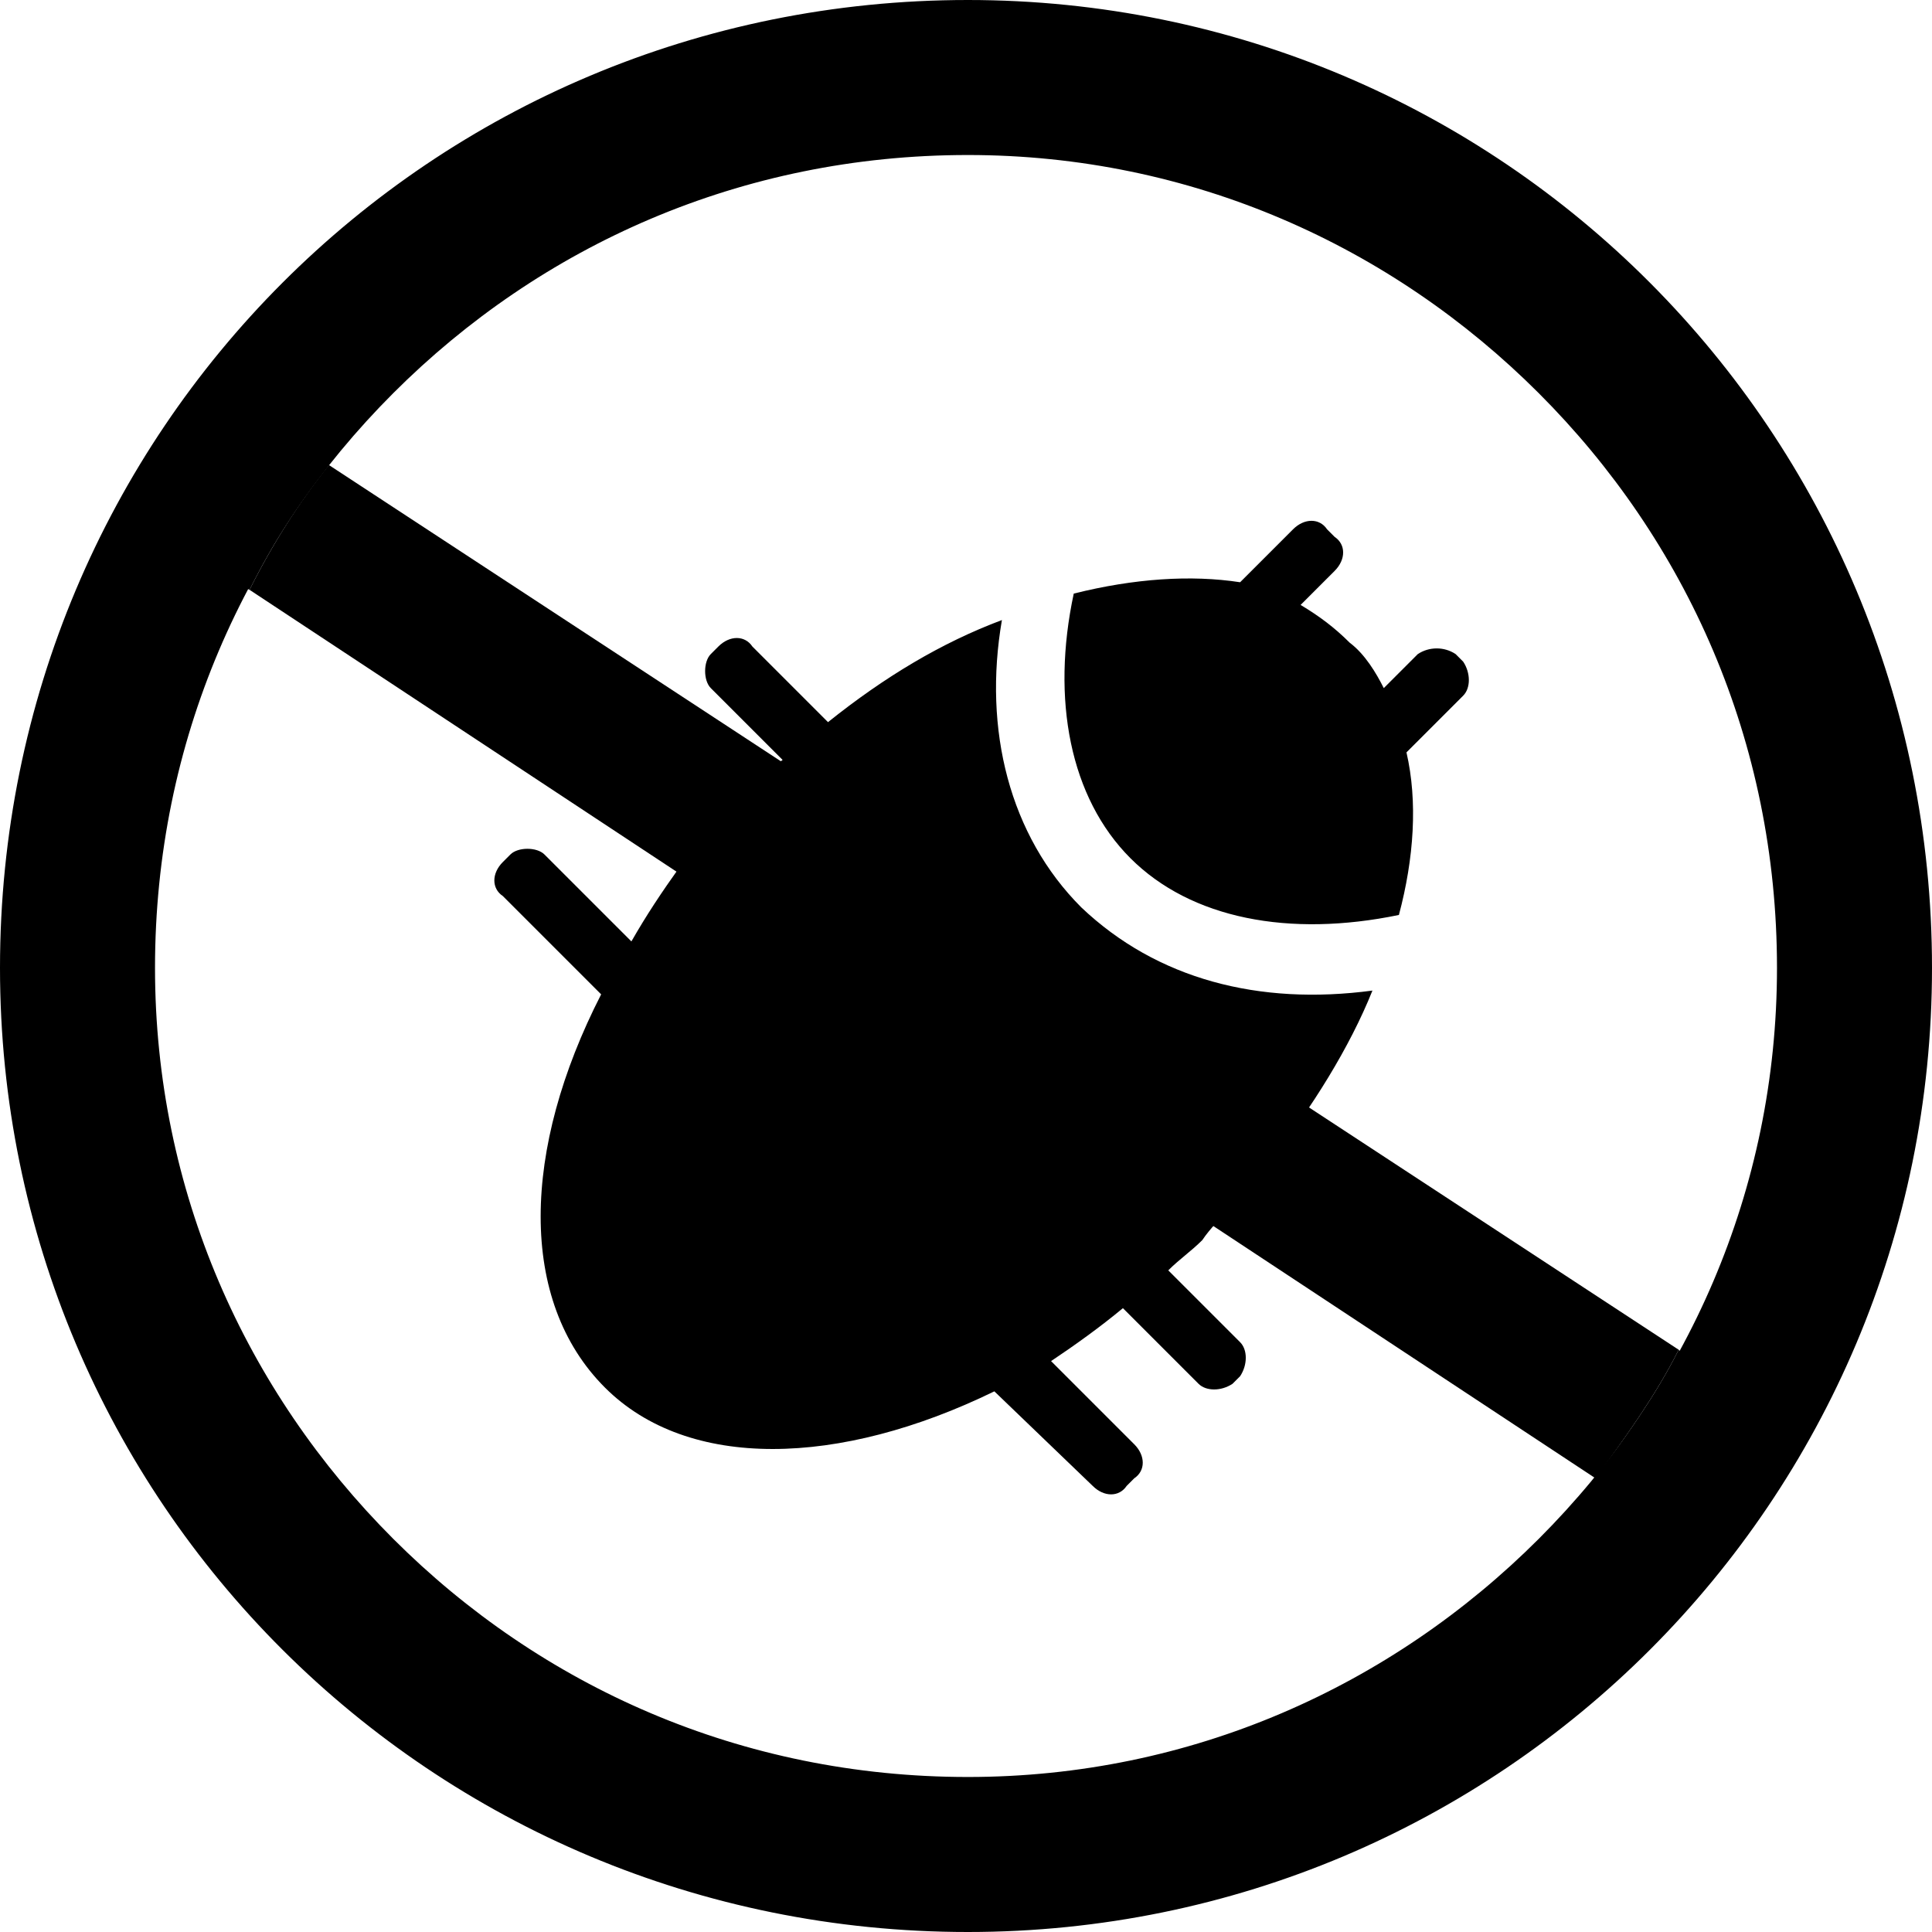 <?xml version="1.0" encoding="UTF-8" standalone="no"?>
<svg
   xmlns:dc="http://purl.org/dc/elements/1.1/"
   xmlns:cc="http://creativecommons.org/ns#"
   xmlns:rdf="http://www.w3.org/1999/02/22-rdf-syntax-ns#"
   xmlns:svg="http://www.w3.org/2000/svg"
   xmlns="http://www.w3.org/2000/svg"
   xmlns:sodipodi="http://sodipodi.sourceforge.net/DTD/sodipodi-0.dtd"
   xmlns:inkscape="http://www.inkscape.org/namespaces/inkscape"
   version="1.1"
   width="511"
   height="511"
   id="svg16"
   sodipodi:docname="Anti-Vuln02.svg"
   inkscape:version="0.92.3 (2405546, 2018-03-11)">
  <defs
     id="defs20" />
  <sodipodi:namedview
     pagecolor="#000000"
     bordercolor="#666666"
     borderopacity="1"
     objecttolerance="10"
     gridtolerance="10"
     guidetolerance="10"
     inkscape:pageopacity="0"
     inkscape:pageshadow="2"
     inkscape:window-width="838"
     inkscape:window-height="480"
     id="namedview18"
     showgrid="false"
     inkscape:zoom="0.46183953"
     inkscape:cx="255.5"
     inkscape:cy="255.5"
     inkscape:window-x="49"
     inkscape:window-y="27"
     inkscape:window-maximized="0"
     inkscape:current-layer="svg16" />
  <g
     transform="translate(-32, 543)"
     id="g14"
     style="fill:#000000">
    <path
       d="M 288,-503 C 169,-503 72,-407 72,-287 C 72,-168 169,-72 288,-72 C 407,-72 503,-168 503,-287 C 503,-407 407,-503 288,-503 M 288,-542 C 428,-542 542,-428 542,-287 C 542,-147 428,-33 288,-33 C 147,-33 33,-147 33,-287 C 33,-428 147,-542 288,-542 "
       fill="#425152"
       stroke="none"
       id="path2"
       style="fill:#000000" />
    <path
       d="M 288,-503 C 288,-504 288,-504 288,-504 C 168,-504 71,-407 71,-287 C 71,-168 168,-71 288,-71 C 407,-71 504,-168 504,-287 C 504,-407 407,-504 288,-504 C 288,-503 288,-503 288,-503 C 288,-502 288,-502 288,-502 C 347,-502 400,-478 439,-439 C 478,-400 502,-347 502,-287 C 502,-228 478,-175 439,-136 C 400,-97 347,-73 288,-73 C 228,-73 175,-97 136,-136 C 97,-175 73,-228 73,-287 C 73,-347 97,-400 136,-439 C 175,-478 228,-502 288,-502 C 288,-503 288,-503 288,-503 M 288,-542 C 288,-541 288,-541 288,-541 C 358,-541 421,-513 467,-467 C 513,-421 541,-357 541,-287 C 541,-218 513,-154 467,-108 C 421,-62 358,-34 288,-34 C 218,-34 154,-62 108,-108 C 63,-154 34,-218 34,-287 C 34,-357 63,-421 108,-467 C 154,-513 218,-541 288,-541 C 288,-542 288,-542 288,-542 C 288,-543 288,-543 288,-543 C 146,-543 32,-429 32,-287 C 32,-146 146,-32 288,-32 C 429,-32 543,-146 543,-287 C 543,-429 429,-543 288,-543 C 288,-542 288,-542 288,-542 "
       fill="#333E48"
       stroke="none"
       id="path4"
       style="fill:#000000" />
    <path
       d="M 119,-420 C 111,-410 104,-399 98,-387 C 454,-152 454,-152 454,-152 C 462,-163 470,-174 476,-186 C 119,-420 119,-420 119,-420 "
       fill="#8E9394"
       stroke="none"
       id="path6"
       style="fill:#000000" />
    <path
       d="M 478,-184 C 472,-172 464,-161 456,-151 C 470,-142 470,-142 470,-142 C 492,-175 492,-175 492,-175 C 478,-184 478,-184 478,-184 M 114,-424 C 92,-391 92,-391 92,-391 C 96,-388 96,-388 96,-388 C 102,-400 109,-411 117,-422 C 114,-424 114,-424 114,-424 "
       fill="#425252"
       stroke="none"
       id="path8"
       style="fill:#000000" />
    <path
       d="M 476,-186 C 470,-174 462,-163 454,-152 C 456,-151 456,-151 456,-151 C 464,-161 472,-172 478,-184 C 476,-186 476,-186 476,-186 M 117,-422 C 109,-411 102,-400 96,-388 C 98,-387 98,-387 98,-387 C 104,-399 111,-410 119,-420 C 117,-422 117,-422 117,-422 "
       fill="#3B484D"
       stroke="none"
       id="path10"
       style="fill:#000000" />
    <path
       d="M 404,-344 C 419,-359 419,-359 419,-359 C 421,-361 421,-365 419,-368 C 417,-370 417,-370 417,-370 C 414,-372 410,-372 407,-370 C 398,-361 398,-361 398,-361 C 396,-365 393,-370 389,-373 C 385,-377 381,-380 376,-383 C 385,-392 385,-392 385,-392 C 388,-395 388,-399 385,-401 C 383,-403 383,-403 383,-403 C 381,-406 377,-406 374,-403 C 360,-389 360,-389 360,-389 C 347,-391 332,-390 316,-386 C 310,-358 315,-332 331,-316 C 347,-300 373,-295 402,-301 C 406,-316 407,-331 404,-344 Z M 332,-161 C 310,-183 310,-183 310,-183 C 316,-187 323,-192 329,-197 C 349,-177 349,-177 349,-177 C 351,-175 355,-175 358,-177 C 360,-179 360,-179 360,-179 C 362,-182 362,-186 360,-188 C 341,-207 341,-207 341,-207 C 344,-210 347,-212 350,-215 C 352,-218 355,-221 358,-224 C 376,-205 376,-205 376,-205 C 379,-202 383,-202 386,-205 C 387,-207 387,-207 387,-207 C 390,-209 390,-214 387,-216 C 368,-236 368,-236 368,-236 C 379,-250 389,-266 395,-281 C 365,-277 338,-284 318,-303 C 299,-322 292,-350 297,-379 C 281,-373 266,-364 251,-352 C 231,-372 231,-372 231,-372 C 229,-375 225,-375 222,-372 C 220,-370 220,-370 220,-370 C 218,-368 218,-363 220,-361 C 239,-342 239,-342 239,-342 C 236,-340 233,-337 231,-334 C 228,-331 225,-329 223,-326 C 204,-344 204,-344 204,-344 C 201,-347 197,-347 195,-344 C 193,-342 193,-342 193,-342 C 190,-340 190,-336 193,-333 C 212,-314 212,-314 212,-314 C 207,-307 203,-301 199,-294 C 176,-317 176,-317 176,-317 C 174,-319 169,-319 167,-317 C 165,-315 165,-315 165,-315 C 162,-312 162,-308 165,-306 C 191,-280 191,-280 191,-280 C 170,-239 169,-199 192,-176 C 214,-154 254,-155 295,-175 C 321,-150 321,-150 321,-150 C 324,-147 328,-147 330,-150 C 332,-152 332,-152 332,-152 C 335,-154 335,-158 332,-161 Z "
       fill="#425152"
       stroke="none"
       id="path12"
       style="fill:#000000" />
  </g>
</svg>
